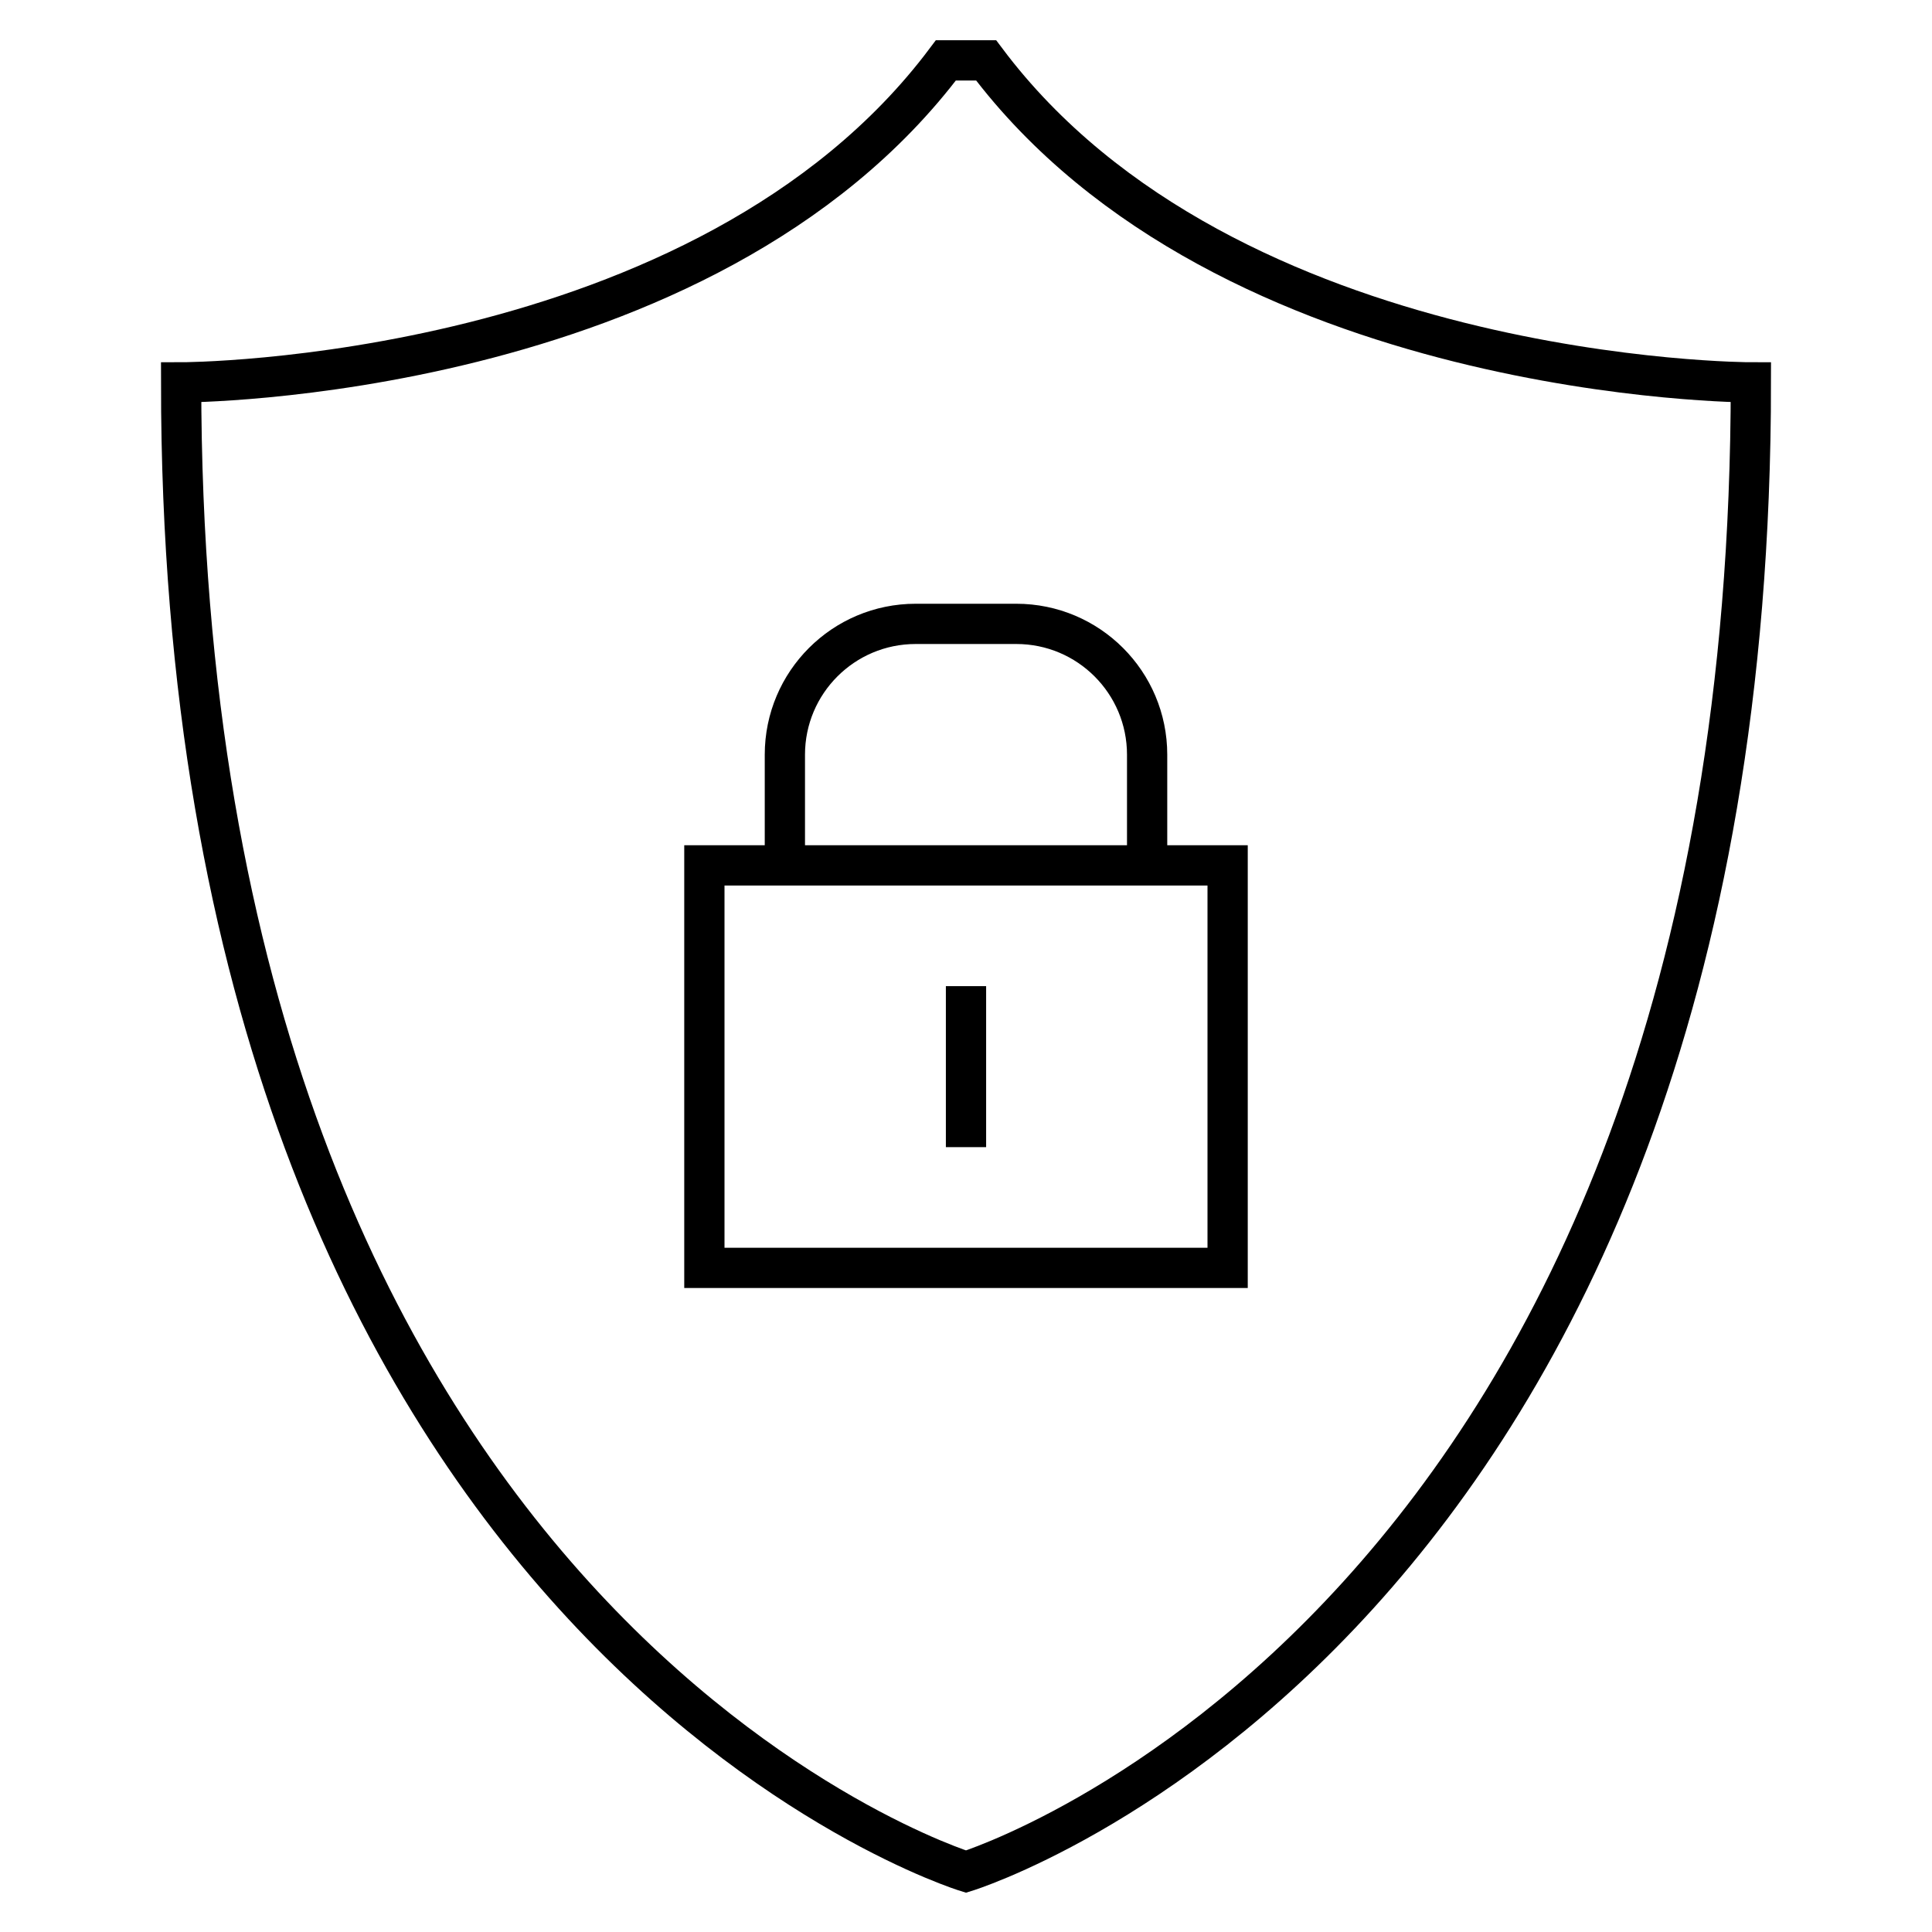 <svg width="48" height="48" viewBox="0 0 48 48" version="1.1" xmlns="http://www.w3.org/2000/svg">
    <title>
        privacy-mode-large
    </title>
    <path d="M24,24.5 L24,28.5 M28.5,21.458 L28.5,18.75 C28.5,16.955 27.045,15.5 25.25,15.5 L22.75,15.5 C20.955,15.5 19.5,16.955 19.5,18.75 L19.5,21.458 M19.5,21.5 L30.5,21.5 L30.5,31.5 L17.5,31.5 L17.5,21.5 L19.5,21.5 Z M4.5,9.5 C4.5,40.5 24,46.5 24,46.5 C24,46.5 43.5,40.5 43.5,9.5 C43.5,9.5 30.5,9.5 24.5,1.5 L23.5,1.5 C17.5,9.5 4.5,9.5 4.5,9.5 Z" stroke="currentColor" stroke-width="1" fill="none" fill-rule="evenodd"/>
</svg>
